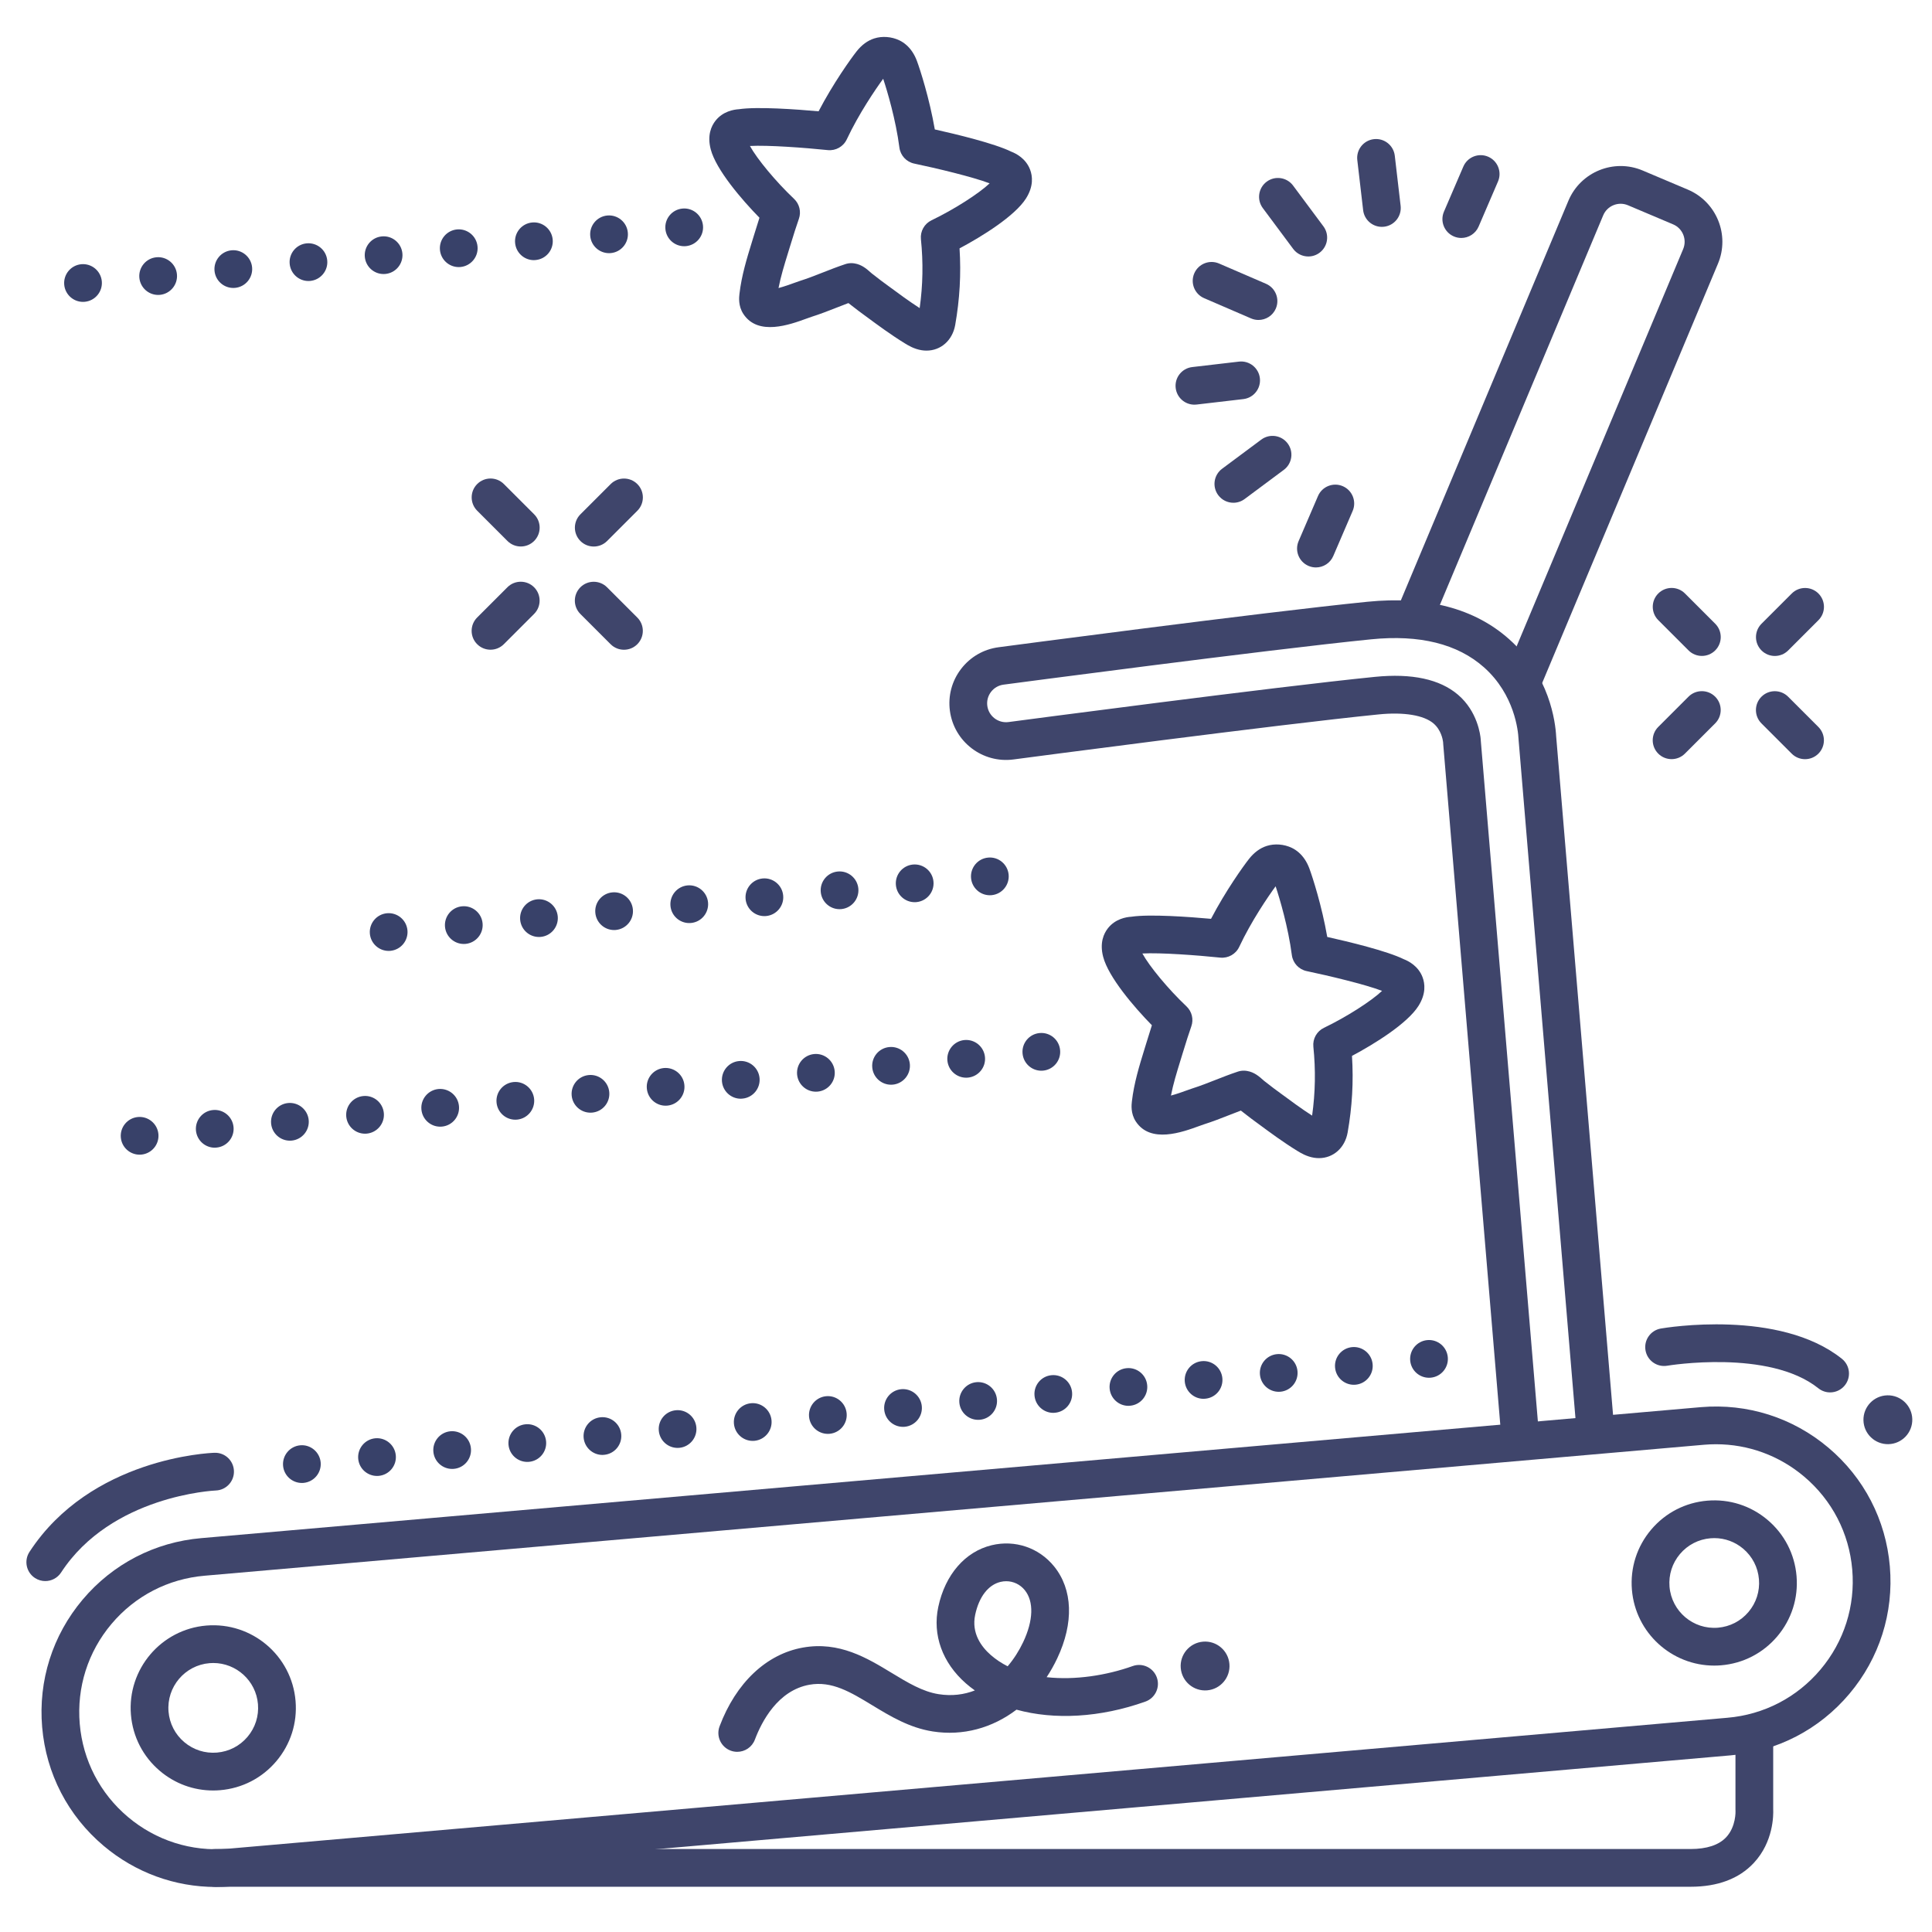 <?xml version="1.0" ?><svg enable-background="new 0 0 512 512" version="1.1" viewBox="0 0 512 512" xml:space="preserve" xmlns="http://www.w3.org/2000/svg" xmlns:xlink="http://www.w3.org/1999/xlink"><g id="Lines"><g><g><g><path d="M403.73,184.897c-0.645,0-1.3-0.125-1.932-0.39c-2.546-1.068-3.745-3.998-2.678-6.544l46.928-111.934      c1.08-2.554-0.111-5.494-2.65-6.568l-11.973-5.065c-2.538-1.074-5.479,0.118-6.554,2.657l-44.991,107.316      c-1.067,2.547-3.997,3.746-6.545,2.678c-2.546-1.068-3.745-3.998-2.678-6.544l44.998-107.332      c3.229-7.632,12.048-11.208,19.666-7.985l11.973,5.065c7.617,3.223,11.192,12.042,7.971,19.659l-46.922,111.919      C407.541,183.744,405.685,184.897,403.73,184.897z" fill="#3F456B"/></g></g><g><g><g><path d="M402.902,386.14c-2.572,0-4.758-1.973-4.977-4.583L382.47,197.22c-0.022-0.232-0.035-0.365-0.039-0.59       c-0.079-0.635-0.514-3.182-2.538-4.913c-2.561-2.188-7.853-3.061-14.526-2.391c-26.957,2.705-93.956,11.565-96.795,11.94       c-8.206,1.082-15.755-4.703-16.84-12.9c-0.526-3.971,0.525-7.911,2.962-11.091s5.966-5.222,9.938-5.748       c0.692-0.092,69.708-9.239,97.74-12.052c15.724-1.581,28.352,1.744,37.522,9.881c10.808,9.589,12.307,22.038,12.506,25.776       l15.401,183.701c0.23,2.752-1.812,5.17-4.564,5.4c-2.755,0.235-5.17-1.812-5.4-4.564l-15.408-183.78       c-0.005-0.057-0.009-0.113-0.012-0.17c-0.093-1.879-0.973-11.619-9.159-18.882c-6.996-6.208-17.053-8.701-29.887-7.411       c-27.876,2.797-96.733,11.923-97.426,12.015c-1.325,0.175-2.501,0.856-3.313,1.916c-0.812,1.06-1.162,2.373-0.986,3.697       c0.361,2.732,2.874,4.657,5.614,4.299c2.845-0.376,69.996-9.257,97.108-11.977c9.783-0.982,17.195,0.613,22.023,4.741       c5.178,4.428,5.925,10.649,6.021,11.852c0.01,0.121,0.016,0.241,0.017,0.362l0.017,0.183l15.444,184.208       c0.23,2.752-1.812,5.17-4.564,5.4C403.184,386.134,403.043,386.14,402.902,386.14z" fill="#3F456B"/></g></g></g><g><g><g><path d="M325.81,440.972c0.296,3.562-2.35,6.691-5.914,6.987c-3.562,0.296-6.691-2.351-6.987-5.914       c-0.296-3.562,2.352-6.692,5.914-6.988C322.386,434.761,325.513,437.409,325.81,440.972z" fill="#3F456B"/></g></g><g><g><g><path d="M195.375,464.253c-0.586,0-1.182-0.104-1.762-0.323c-2.584-0.974-3.89-3.858-2.916-6.442        c4.347-11.535,12.394-19.14,22.077-20.865c9.634-1.72,17.02,2.765,23.536,6.719c4.204,2.55,8.174,4.959,12.425,5.629        c3.54,0.558,6.758,0.122,9.613-0.989c-0.83-0.586-1.622-1.208-2.376-1.869c-6.234-5.458-8.901-12.848-7.316-20.273        c1.82-8.539,7.108-14.648,14.144-16.342c6.179-1.487,12.515,0.652,16.527,5.588c4.979,6.124,5.29,15.012,0.855,24.386        c-0.838,1.771-1.779,3.44-2.812,4.999c7.565,0.835,15.876-0.477,22.813-2.951c2.598-0.927,5.461,0.429,6.389,3.03        s-0.428,5.461-3.029,6.389c-11.967,4.269-24.162,4.901-34.161,2.14c-6.402,4.866-14.21,7.028-22.203,5.771        c-6.196-0.976-11.208-4.017-16.055-6.958c-5.729-3.476-10.677-6.473-16.596-5.423c-8.387,1.494-12.668,9.755-14.474,14.546        C199.3,463.019,197.396,464.253,195.375,464.253z M266.654,419.039c-0.502,0-1.009,0.059-1.515,0.181        c-3.247,0.782-5.69,3.955-6.704,8.707c-1.048,4.912,1.665,8.51,4.125,10.664c1.35,1.182,2.856,2.174,4.48,2.991        c1.684-1.98,3.059-4.18,4.103-6.385c2.722-5.754,2.877-10.785,0.425-13.802C270.336,419.877,268.54,419.039,266.654,419.039z" fill="#3F456B"/></g></g></g></g><g><g><path d="M500.465,382.717c-3.574,0.086-6.543-2.737-6.631-6.312c-0.086-3.573,2.741-6.542,6.314-6.629      c3.574-0.088,6.541,2.739,6.628,6.312C506.865,379.662,504.039,382.629,500.465,382.717z" fill="#3F456B"/></g></g><g><g><g><path d="M245.535,92.917c-0.413,0-0.833-0.032-1.26-0.098c-2.012-0.31-3.608-1.291-4.466-1.818       c-3.695-2.27-7.106-4.789-10.405-7.226l-1.827-1.346c-0.46-0.337-0.944-0.719-1.428-1.101       c-0.378-0.299-0.755-0.599-1.117-0.866c-0.061-0.044-0.125-0.094-0.194-0.148c-1.021,0.381-2.045,0.784-3.103,1.2       c-2.142,0.842-4.355,1.712-6.708,2.457c-0.312,0.099-0.729,0.253-1.218,0.431c-4.516,1.646-12.92,4.711-16.805-1.195       c-1.409-2.142-1.142-4.464-1.042-5.338c0.565-4.862,1.955-9.374,3.299-13.736l0.519-1.691c0.547-1.794,1.042-3.378,1.482-4.74       c-4.776-4.876-11.512-12.756-12.916-18.138c-0.971-3.714,0.16-6.179,1.28-7.592c1.965-2.479,4.837-2.95,6.177-3.028       c4.898-0.738,15.369,0.034,21.13,0.553c3.859-7.395,8.54-13.939,10.058-15.866c1.356-1.724,2.936-2.884,4.69-3.446       c2.107-0.675,4.592-0.486,6.653,0.501c0.655,0.314,1.276,0.726,1.846,1.224c1.209,1.057,2.152,2.475,2.804,4.215       c0.859,2.301,3.326,9.965,4.749,18.174c5.645,1.258,15.854,3.712,20.296,5.906c1.252,0.482,3.844,1.805,4.961,4.764       c0.637,1.687,0.964,4.378-1.092,7.623c-2.941,4.643-11.584,10.025-17.61,13.23c0.432,6.81,0.051,13.482-1.15,20.296       C252.415,90.222,249.313,92.917,245.535,92.917z M225.609,69.738c0.26,0,0.52,0.02,0.777,0.061l0.087,0.014       c1.912,0.299,3.26,1.5,4.244,2.377c0.111,0.1,0.214,0.193,0.303,0.266c0.387,0.283,0.861,0.656,1.334,1.031       c0.385,0.304,0.769,0.609,1.137,0.879l1.854,1.366c2.838,2.096,5.539,4.09,8.378,5.917c0.856-6.094,0.963-12.09,0.332-18.253       c-0.215-2.098,0.909-4.104,2.81-5.017c6.021-2.891,12.562-7.1,15.398-9.788c-4.396-1.69-14.154-4.024-19.974-5.238       c-2.083-0.435-3.663-2.14-3.937-4.25c-0.962-7.405-3.22-14.991-4.3-18.228c-2.015,2.753-6.471,9.285-9.645,16.053       c-0.904,1.926-2.931,3.07-5.045,2.85c-5.912-0.615-15.917-1.366-20.62-1.091c1.883,3.424,6.832,9.424,11.688,14.011       c1.438,1.359,1.939,3.437,1.28,5.302c-0.591,1.671-1.387,4.146-2.364,7.355l-0.528,1.722c-0.979,3.178-1.916,6.22-2.502,9.259       c1.535-0.405,3.29-1.045,4.067-1.329c0.652-0.238,1.21-0.438,1.626-0.57c2.028-0.642,3.989-1.413,6.066-2.229       c1.908-0.75,3.881-1.526,5.959-2.215C224.545,69.823,225.076,69.738,225.609,69.738z M196.169,38.928c0.006,0,0.012,0,0.018,0       C196.181,38.928,196.175,38.928,196.169,38.928z" fill="#384169"/></g></g></g><g><g><g><path d="M349.535,306.917c-0.413,0-0.833-0.032-1.26-0.098c-2.012-0.31-3.608-1.291-4.466-1.818       c-3.695-2.27-7.106-4.789-10.405-7.226l-1.827-1.346c-0.46-0.337-0.944-0.719-1.428-1.101       c-0.378-0.299-0.755-0.599-1.117-0.866c-0.061-0.044-0.125-0.094-0.194-0.148c-1.021,0.381-2.045,0.784-3.103,1.2       c-2.142,0.842-4.355,1.712-6.708,2.457c-0.312,0.099-0.729,0.253-1.218,0.431c-4.515,1.646-12.92,4.711-16.805-1.195       c-1.409-2.142-1.142-4.464-1.042-5.338c0.565-4.862,1.955-9.374,3.299-13.736l0.519-1.691c0.547-1.794,1.042-3.378,1.482-4.74       c-4.776-4.876-11.512-12.756-12.916-18.138c-0.971-3.714,0.16-6.179,1.28-7.592c1.965-2.479,4.837-2.95,6.177-3.028       c4.898-0.738,15.369,0.033,21.13,0.553c3.859-7.395,8.54-13.939,10.058-15.866c1.356-1.724,2.936-2.884,4.69-3.446       c2.107-0.674,4.593-0.486,6.653,0.501c0.655,0.314,1.276,0.726,1.846,1.224c1.209,1.057,2.152,2.475,2.804,4.215       c0.859,2.301,3.326,9.965,4.749,18.174c5.645,1.258,15.854,3.712,20.296,5.906c1.252,0.482,3.844,1.805,4.961,4.764       c0.637,1.687,0.964,4.378-1.092,7.623c-2.941,4.643-11.584,10.025-17.61,13.23c0.432,6.81,0.051,13.482-1.15,20.296       C356.415,304.222,353.313,306.917,349.535,306.917z M329.609,283.738c0.26,0,0.52,0.02,0.777,0.061l0.087,0.014       c1.912,0.299,3.26,1.5,4.244,2.377c0.111,0.1,0.214,0.193,0.303,0.266c0.387,0.283,0.861,0.656,1.334,1.031       c0.385,0.304,0.769,0.609,1.137,0.879l1.854,1.366c2.838,2.096,5.539,4.09,8.378,5.917c0.856-6.094,0.963-12.09,0.332-18.253       c-0.215-2.098,0.909-4.104,2.81-5.017c6.021-2.891,12.562-7.1,15.398-9.788c-4.396-1.69-14.154-4.024-19.974-5.238       c-2.083-0.435-3.663-2.14-3.937-4.25c-0.962-7.405-3.22-14.991-4.3-18.228c-2.015,2.753-6.471,9.285-9.645,16.053       c-0.904,1.926-2.927,3.066-5.045,2.85c-5.912-0.615-15.918-1.365-20.62-1.091c1.883,3.424,6.832,9.424,11.688,14.011       c1.438,1.359,1.939,3.437,1.28,5.302c-0.591,1.671-1.387,4.146-2.364,7.355l-0.528,1.722c-0.979,3.178-1.916,6.22-2.502,9.259       c1.535-0.405,3.29-1.045,4.067-1.329c0.652-0.238,1.21-0.438,1.626-0.57c2.028-0.642,3.989-1.413,6.066-2.229       c1.908-0.75,3.881-1.526,5.959-2.215C328.545,283.823,329.076,283.738,329.609,283.738z M300.169,252.928       c0.006,0,0.012,0,0.018,0C300.181,252.928,300.175,252.928,300.169,252.928z" fill="#384169"/></g></g></g><g><g><path d="M454.275,441.399c-11.258,0.001-20.851-8.662-21.8-20.077c-0.485-5.827,1.328-11.494,5.105-15.958      c3.778-4.463,9.067-7.188,14.896-7.673c5.827-0.485,11.493,1.328,15.956,5.106c4.464,3.778,7.188,9.067,7.673,14.895      c0.485,5.827-1.328,11.494-5.105,15.958c-3.777,4.463-9.067,7.188-14.894,7.673C455.492,441.374,454.88,441.399,454.275,441.399      z M454.312,407.616c-0.334,0-0.669,0.014-1.006,0.042c-3.166,0.263-6.039,1.743-8.091,4.167      c-2.053,2.424-3.037,5.503-2.774,8.668c0.544,6.534,6.294,11.411,12.837,10.864c3.165-0.263,6.038-1.743,8.09-4.167      s3.037-5.502,2.773-8.667v0c-0.264-3.166-1.744-6.039-4.168-8.091C459.807,408.598,457.117,407.616,454.312,407.616z" fill="#3F456B"/></g></g><g><g><path d="M56.476,474.497c-5.167,0-10.117-1.807-14.105-5.184c-4.464-3.777-7.188-9.067-7.673-14.894      c-1.001-12.029,7.971-22.63,19.999-23.631c12.062-0.99,22.631,7.973,23.631,20c0.485,5.827-1.328,11.494-5.105,15.958      c-3.778,4.463-9.067,7.188-14.896,7.673C57.707,474.471,57.09,474.497,56.476,474.497z M56.521,440.713      c-0.329,0-0.661,0.014-0.995,0.042c-6.533,0.543-11.406,6.302-10.863,12.836c0.264,3.165,1.744,6.038,4.168,8.09      c2.425,2.052,5.505,3.038,8.667,2.773c3.166-0.263,6.039-1.743,8.091-4.167c2.053-2.424,3.037-5.503,2.774-8.668      C67.846,445.418,62.635,440.713,56.521,440.713z" fill="#3F456B"/></g></g><g><g><path d="M57.231,500.069c-10.894,0-21.336-3.799-29.763-10.901c-9.459-7.971-15.247-19.148-16.298-31.473      c-1.053-12.325,2.758-24.321,10.729-33.779c7.972-9.458,19.148-15.247,31.474-16.298l397.369-34.708      c12.337-1.05,24.332,2.758,33.789,10.729c9.459,7.971,15.247,19.148,16.298,31.473c1.053,12.324-2.758,24.321-10.729,33.779      c-7.972,9.458-19.148,15.247-31.474,16.298l-397.37,34.707c-0.003,0-0.006,0-0.01,0.001      C59.904,500.012,58.564,500.069,57.231,500.069z M60.822,494.916h0.01H60.822z M454.751,382.739      c-1.045,0-2.095,0.044-3.148,0.134L54.233,417.581c-9.674,0.825-18.438,5.364-24.687,12.779      c-6.25,7.416-9.237,16.822-8.413,26.485c0.825,9.663,5.363,18.427,12.779,24.676c7.415,6.249,16.825,9.238,26.482,8.413      l397.371-34.707c9.674-0.826,18.438-5.364,24.687-12.78c6.25-7.416,9.237-16.821,8.413-26.484      c-0.825-9.663-5.363-18.427-12.779-24.676C471.479,385.718,463.292,382.739,454.751,382.739z" fill="#3F456B"/></g></g><g><g><path d="M448,500.01H57c-2.762,0-5-2.239-5-5s2.238-5,5-5h391c4.342,0,7.527-1.055,9.468-3.137      c2.623-2.814,2.463-6.888,2.461-6.928c-0.009-0.117-0.013-0.233-0.013-0.351V460c0-2.761,2.238-5,5-5s5,2.239,5,5v19.459      c0.07,1.519,0.091,8.627-5.134,14.232C460.874,497.884,455.228,500.01,448,500.01z" fill="#3F456B"/></g></g><g><g><path d="M484.997,369c-1.096,0-2.198-0.358-3.12-1.096c-13.044-10.435-39.764-6.022-40.031-5.976      c-2.726,0.464-5.305-1.363-5.771-4.083c-0.467-2.72,1.356-5.303,4.076-5.772c1.275-0.22,31.407-5.23,47.973,8.023      c2.156,1.725,2.507,4.872,0.781,7.028C487.917,368.358,486.464,369,484.997,369z" fill="#3F456B"/></g></g><g><g><path d="M11.995,419c-0.937,0-1.884-0.263-2.727-0.812c-2.312-1.508-2.965-4.606-1.457-6.919      c16.235-24.893,47.69-26.221,49.021-26.266c2.783-0.096,5.072,2.071,5.164,4.831c0.092,2.757-2.066,5.067-4.822,5.164      c-0.354,0.014-27.655,1.293-40.986,21.734C15.229,418.201,13.629,419,11.995,419z" fill="#3F456B"/></g></g></g></g><g id="Outline"><g><g><g><path d="M75.02,388.47c-0.25-2.75,1.771-5.19,4.521-5.45l0,0c2.74-0.26,5.18,1.77,5.439,4.52l0,0      c0.25,2.75-1.77,5.18-4.52,5.44l0,0C80.31,392.99,80.149,393,80,393l0,0C77.439,393,75.26,391.06,75.02,388.47z M94.93,386.61      c-0.25-2.75,1.771-5.19,4.521-5.45l0,0c2.75-0.25,5.18,1.77,5.439,4.52l0,0c0.26,2.75-1.76,5.18-4.51,5.44l0,0      c-0.16,0.01-0.32,0.02-0.47,0.02l0,0C97.35,391.14,95.17,389.2,94.93,386.61z M114.85,384.75c-0.26-2.75,1.76-5.19,4.51-5.45      l0,0c2.75-0.25,5.19,1.77,5.44,4.52l0,0c0.26,2.75-1.76,5.19-4.51,5.44l0,0c-0.16,0.02-0.32,0.02-0.471,0.02l0,0      C117.27,389.28,115.09,387.34,114.85,384.75z M134.76,382.89c-0.25-2.75,1.771-5.19,4.521-5.44l0,0      c2.739-0.26,5.18,1.76,5.439,4.51l0,0c0.26,2.75-1.77,5.19-4.52,5.44l0,0c-0.15,0.02-0.311,0.02-0.471,0.02l0,0      C137.18,387.42,135,385.48,134.76,382.89z M154.67,381.03c-0.25-2.75,1.77-5.19,4.52-5.44l0,0c2.75-0.26,5.181,1.76,5.44,4.51      l0,0c0.26,2.75-1.76,5.19-4.51,5.44l0,0c-0.16,0.02-0.32,0.03-0.471,0.03l0,0C157.1,385.57,154.92,383.62,154.67,381.03z       M174.59,379.17c-0.26-2.75,1.76-5.18,4.51-5.44l0,0c2.75-0.26,5.19,1.76,5.44,4.51l0,0c0.26,2.75-1.76,5.19-4.51,5.45l0,0      c-0.16,0.01-0.32,0.02-0.471,0.02l0,0C177.01,383.71,174.83,381.76,174.59,379.17z M194.5,377.31      c-0.25-2.75,1.77-5.18,4.52-5.44l0,0c2.74-0.26,5.181,1.76,5.44,4.51l0,0c0.26,2.75-1.771,5.19-4.521,5.45l0,0      c-0.149,0.01-0.31,0.02-0.47,0.02l0,0C196.92,381.85,194.74,379.9,194.5,377.31z M214.41,375.46c-0.25-2.75,1.77-5.19,4.52-5.45      l0,0c2.75-0.26,5.18,1.77,5.44,4.52l0,0c0.26,2.75-1.761,5.18-4.511,5.44l0,0c-0.159,0.01-0.31,0.02-0.47,0.02l0,0      C216.84,379.99,214.66,378.05,214.41,375.46z M234.33,373.6c-0.261-2.75,1.76-5.19,4.51-5.45l0,0c2.75-0.25,5.19,1.77,5.45,4.52      l0,0c0.25,2.75-1.771,5.18-4.521,5.44l0,0c-0.16,0.01-0.31,0.02-0.47,0.02l0,0C236.75,378.13,234.569,376.19,234.33,373.6z       M254.24,371.74c-0.25-2.75,1.77-5.19,4.51-5.45l0,0c2.76-0.25,5.189,1.77,5.45,4.52l0,0c0.26,2.75-1.761,5.19-4.521,5.44l0,0      c-0.149,0.02-0.31,0.02-0.47,0.02l0,0C256.66,376.27,254.479,374.33,254.24,371.74z M274.16,369.88      c-0.261-2.75,1.76-5.19,4.51-5.44l0,0c2.75-0.26,5.189,1.76,5.439,4.51l0,0c0.261,2.75-1.76,5.19-4.51,5.44l0,0      c-0.16,0.02-0.31,0.03-0.47,0.03l0,0C276.58,374.42,274.399,372.47,274.16,369.88z M294.069,368.02      c-0.26-2.75,1.761-5.19,4.511-5.44l0,0c2.75-0.26,5.189,1.76,5.439,4.51l0,0c0.261,2.75-1.76,5.19-4.51,5.44l0,0      c-0.15,0.02-0.31,0.03-0.47,0.03l0,0C296.49,372.56,294.31,370.61,294.069,368.02z M313.979,366.16      c-0.25-2.75,1.761-5.18,4.521-5.44l0,0c2.75-0.26,5.18,1.76,5.439,4.51l0,0c0.261,2.75-1.76,5.19-4.52,5.44l0,0      c-0.15,0.02-0.311,0.03-0.47,0.03l0,0C316.399,370.7,314.22,368.75,313.979,366.16z M333.899,364.3      c-0.26-2.75,1.761-5.18,4.511-5.44l0,0c2.75-0.26,5.189,1.76,5.439,4.51l0,0c0.26,2.75-1.76,5.19-4.51,5.45l0,0      c-0.16,0.01-0.32,0.02-0.47,0.02l0,0C336.31,368.84,334.14,366.89,333.899,364.3z M353.81,362.44      c-0.26-2.75,1.76-5.18,4.51-5.44l0,0c2.75-0.26,5.19,1.77,5.44,4.52l0,0c0.26,2.75-1.76,5.18-4.51,5.44l0,0      c-0.16,0.01-0.311,0.02-0.47,0.02l0,0C356.229,366.98,354.05,365.04,353.81,362.44z M373.72,360.59      c-0.25-2.75,1.76-5.19,4.521-5.45l0,0c2.75-0.25,5.18,1.77,5.439,4.52l0,0c0.26,2.75-1.76,5.18-4.51,5.44l0,0      c-0.16,0.01-0.32,0.02-0.48,0.02l0,0C376.14,365.12,373.96,363.18,373.72,360.59z" fill="#384169"/></g></g><g><g><path d="M17.02,75.46c-0.25-2.75,1.771-5.18,4.521-5.44l0,0c2.75-0.25,5.18,1.77,5.439,4.52l0,0      c0.25,2.75-1.77,5.18-4.52,5.44l0,0C22.3,79.99,22.149,80,21.99,80l0,0C19.439,80,17.26,78.05,17.02,75.46z M36.93,73.62      c-0.25-2.75,1.771-5.19,4.521-5.44l0,0c2.75-0.26,5.189,1.77,5.439,4.51l0,0c0.26,2.75-1.77,5.19-4.52,5.45l0,0      c-0.15,0.01-0.311,0.02-0.46,0.02l0,0C39.35,78.16,37.18,76.21,36.93,73.62z M56.85,71.77c-0.25-2.75,1.771-5.18,4.521-5.44l0,0      c2.75-0.25,5.18,1.77,5.439,4.52l0,0c0.25,2.75-1.77,5.19-4.52,5.44l0,0c-0.16,0.01-0.311,0.02-0.471,0.02l0,0      C59.27,76.31,57.09,74.36,56.85,71.77z M76.77,69.93c-0.26-2.75,1.761-5.19,4.511-5.44l0,0c2.75-0.25,5.189,1.77,5.439,4.52l0,0      c0.26,2.75-1.77,5.18-4.52,5.44l0,0c-0.15,0.01-0.311,0.02-0.46,0.02l0,0C79.189,74.47,77.01,72.52,76.77,69.93z M96.68,68.08      c-0.25-2.75,1.771-5.18,4.521-5.43l0,0c2.75-0.26,5.18,1.76,5.439,4.51l0,0c0.25,2.75-1.77,5.19-4.52,5.44l0,0      c-0.16,0.02-0.311,0.02-0.471,0.02l0,0C99.1,72.62,96.92,70.68,96.68,68.08z M116.59,66.24c-0.25-2.75,1.77-5.18,4.52-5.44l0,0      c2.75-0.25,5.19,1.77,5.44,4.52l0,0c0.26,2.75-1.77,5.18-4.52,5.44l0,0c-0.15,0.01-0.311,0.02-0.461,0.02l0,0      C119.01,70.78,116.83,68.83,116.59,66.24z M136.51,64.4c-0.26-2.75,1.771-5.19,4.521-5.44l0,0c2.739-0.26,5.18,1.76,5.439,4.52      l0,0c0.25,2.75-1.77,5.18-4.52,5.43l0,0c-0.16,0.02-0.311,0.03-0.471,0.03l0,0C138.93,68.94,136.75,66.99,136.51,64.4z       M156.42,62.55c-0.25-2.75,1.77-5.18,4.52-5.44l0,0c2.75-0.25,5.19,1.77,5.44,4.52l0,0c0.26,2.75-1.771,5.19-4.521,5.44l0,0      c-0.149,0.01-0.31,0.02-0.46,0.02l0,0C158.85,67.09,156.66,65.15,156.42,62.55z M176.34,60.71c-0.26-2.75,1.77-5.19,4.52-5.44      l0,0c2.75-0.26,5.181,1.77,5.44,4.52l0,0c0.25,2.75-1.77,5.18-4.52,5.44l0,0c-0.16,0.01-0.311,0.02-0.471,0.02l0,0      C178.76,65.25,176.58,63.3,176.34,60.71z" fill="#384169"/></g></g><g><g><path d="M98.02,247.46c-0.25-2.75,1.771-5.18,4.521-5.44l0,0c2.75-0.25,5.18,1.77,5.439,4.52l0,0      c0.25,2.75-1.77,5.18-4.52,5.44l0,0c-0.16,0.01-0.311,0.02-0.47,0.02l0,0C100.439,252,98.26,250.05,98.02,247.46z       M117.93,245.62c-0.25-2.75,1.771-5.19,4.521-5.44l0,0c2.75-0.26,5.189,1.77,5.439,4.51l0,0c0.26,2.76-1.77,5.19-4.51,5.45l0,0      c-0.16,0.01-0.32,0.02-0.47,0.02l0,0C120.35,250.16,118.17,248.21,117.93,245.62z M137.85,243.77      c-0.25-2.75,1.771-5.18,4.521-5.44l0,0c2.75-0.25,5.18,1.77,5.439,4.52l0,0c0.25,2.75-1.77,5.19-4.52,5.44l0,0      c-0.16,0.02-0.311,0.02-0.471,0.02l0,0C140.27,248.31,138.09,246.37,137.85,243.77z M157.77,241.93      c-0.26-2.75,1.761-5.19,4.511-5.44l0,0c2.75-0.26,5.189,1.77,5.439,4.52l0,0c0.26,2.75-1.77,5.18-4.52,5.44l0,0      c-0.15,0.01-0.311,0.02-0.46,0.02l0,0C160.189,246.47,158.01,244.52,157.77,241.93z M177.68,240.09      c-0.25-2.76,1.771-5.19,4.521-5.45l0,0c2.75-0.25,5.18,1.77,5.439,4.52l0,0c0.25,2.75-1.77,5.19-4.52,5.44l0,0      c-0.16,0.02-0.311,0.02-0.471,0.02l0,0C180.1,244.62,177.92,242.68,177.68,240.09z M197.59,238.24      c-0.25-2.75,1.77-5.18,4.52-5.44l0,0c2.75-0.25,5.19,1.77,5.44,4.52l0,0c0.26,2.75-1.77,5.18-4.52,5.44l0,0      c-0.15,0.01-0.311,0.02-0.461,0.02l0,0C200.01,242.78,197.83,240.83,197.59,238.24z M217.51,236.4      c-0.26-2.75,1.771-5.19,4.521-5.44l0,0c2.75-0.26,5.18,1.77,5.439,4.51l0,0c0.25,2.76-1.77,5.19-4.52,5.45l0,0      c-0.16,0.01-0.311,0.02-0.471,0.02l0,0C219.93,240.94,217.75,238.99,217.51,236.4z M237.42,234.55      c-0.25-2.75,1.77-5.18,4.52-5.44l0,0c2.75-0.25,5.19,1.77,5.44,4.52l0,0c0.26,2.75-1.771,5.18-4.521,5.44l0,0      c-0.149,0.02-0.31,0.02-0.46,0.02l0,0C239.84,239.09,237.66,237.15,237.42,234.55z M257.34,232.71      c-0.25-2.75,1.77-5.19,4.52-5.44l0,0c2.75-0.26,5.181,1.77,5.44,4.52l0,0c0.25,2.75-1.77,5.18-4.52,5.44l0,0      c-0.16,0.01-0.311,0.02-0.471,0.02l0,0C259.76,237.25,257.58,235.3,257.34,232.71z" fill="#384169"/></g></g><g><g><path d="M32.02,301.46c-0.25-2.75,1.771-5.18,4.521-5.44l0,0c2.74-0.25,5.18,1.77,5.439,4.52l0,0      c0.25,2.75-1.77,5.18-4.52,5.44l0,0c-0.16,0.01-0.311,0.02-0.47,0.02l0,0C34.439,306,32.26,304.06,32.02,301.46z M51.93,299.61      c-0.25-2.75,1.771-5.19,4.521-5.44l0,0c2.75-0.26,5.18,1.76,5.439,4.51l0,0c0.26,2.75-1.76,5.19-4.51,5.44l0,0      c-0.16,0.02-0.32,0.03-0.47,0.03l0,0C54.35,304.15,52.18,302.2,51.93,299.61z M71.85,297.76c-0.26-2.76,1.76-5.19,4.51-5.45l0,0      c2.75-0.25,5.19,1.77,5.45,4.52l0,0c0.25,2.75-1.77,5.18-4.52,5.44l0,0c-0.16,0.01-0.311,0.02-0.471,0.02l0,0      C74.27,302.29,72.09,300.35,71.85,297.76z M91.76,295.9c-0.25-2.75,1.771-5.18,4.521-5.44l0,0c2.75-0.26,5.18,1.76,5.439,4.51      l0,0c0.26,2.75-1.77,5.19-4.52,5.45l0,0c-0.15,0.01-0.311,0.02-0.471,0.02l0,0C94.18,300.44,92,298.49,91.76,295.9z       M111.68,294.04c-0.26-2.74,1.76-5.18,4.51-5.44l0,0c2.75-0.25,5.19,1.77,5.44,4.52l0,0c0.26,2.75-1.76,5.19-4.51,5.44l0,0      c-0.16,0.02-0.311,0.02-0.471,0.02l0,0C114.1,298.58,111.92,296.64,111.68,294.04z M131.59,292.19      c-0.26-2.75,1.77-5.18,4.52-5.44l0,0c2.74-0.26,5.181,1.76,5.44,4.52l0,0c0.25,2.74-1.77,5.18-4.52,5.44l0,0      c-0.16,0.01-0.311,0.02-0.471,0.02l0,0C134.01,296.73,131.83,294.78,131.59,292.19z M151.5,290.34      c-0.25-2.75,1.77-5.19,4.52-5.44l0,0c2.75-0.26,5.181,1.76,5.44,4.51l0,0c0.26,2.75-1.76,5.19-4.521,5.44l0,0      c-0.149,0.02-0.31,0.02-0.47,0.02l0,0C153.92,294.87,151.74,292.93,151.5,290.34z M171.42,288.48      c-0.26-2.75,1.76-5.18,4.51-5.44l0,0c2.75-0.25,5.19,1.77,5.44,4.51l0,0c0.26,2.76-1.761,5.19-4.511,5.45l0,0      c-0.159,0.01-0.319,0.02-0.47,0.02l0,0C173.84,293.02,171.66,291.08,171.42,288.48z M191.33,286.63      c-0.25-2.75,1.77-5.19,4.52-5.44l0,0c2.75-0.26,5.181,1.76,5.44,4.51l0,0c0.25,2.75-1.771,5.19-4.521,5.44l0,0      c-0.149,0.02-0.31,0.03-0.47,0.03l0,0C193.75,291.17,191.569,289.22,191.33,286.63z M211.24,284.77      c-0.25-2.75,1.77-5.18,4.52-5.44l0,0c2.75-0.25,5.18,1.77,5.44,4.52l0,0c0.26,2.75-1.761,5.18-4.511,5.44l0,0      c-0.159,0.01-0.319,0.02-0.47,0.02l0,0C213.67,289.31,211.49,287.37,211.24,284.77z M231.16,282.92      c-0.261-2.75,1.76-5.19,4.51-5.44l0,0c2.75-0.26,5.189,1.76,5.45,4.51l0,0c0.25,2.75-1.771,5.19-4.521,5.45l0,0      c-0.16,0.01-0.31,0.02-0.47,0.02l0,0C233.58,287.46,231.399,285.51,231.16,282.92z M251.069,281.06      c-0.25-2.74,1.771-5.18,4.521-5.44l0,0c2.75-0.25,5.18,1.77,5.44,4.52l0,0c0.26,2.75-1.771,5.18-4.521,5.44l0,0      c-0.15,0.01-0.31,0.02-0.47,0.02l0,0C253.49,285.6,251.31,283.66,251.069,281.06z M270.99,279.21      c-0.261-2.75,1.76-5.19,4.51-5.44l0,0c2.75-0.26,5.189,1.76,5.439,4.52l0,0c0.261,2.74-1.76,5.18-4.51,5.44l0,0      c-0.16,0.01-0.32,0.02-0.47,0.02l0,0C273.41,283.75,271.229,281.8,270.99,279.21z" fill="#384169"/></g></g><g><g><g><g><path d="M470.351,173.837c-1.279,0-2.56-0.488-3.535-1.464c-1.953-1.953-1.953-5.118,0-7.071l8.017-8.017        c1.951-1.952,5.119-1.952,7.07,0c1.953,1.953,1.953,5.118,0,7.071l-8.017,8.017        C472.91,173.349,471.63,173.837,470.351,173.837z" fill="#3F456B"/></g></g><g><g><path d="M442.987,201.18c-1.279,0-2.56-0.488-3.535-1.464c-1.953-1.953-1.953-5.119,0-7.071l8.018-8.017        c1.951-1.952,5.119-1.952,7.07,0c1.953,1.953,1.953,5.119,0,7.071l-8.018,8.017        C445.547,200.691,444.267,201.18,442.987,201.18z" fill="#3F456B"/></g></g></g><g><g><g><path d="M478.357,201.19c-1.279,0-2.56-0.488-3.535-1.464l-8.018-8.017c-1.953-1.953-1.953-5.118,0-7.071        c1.951-1.952,5.119-1.952,7.07,0l8.018,8.017c1.953,1.953,1.953,5.118,0,7.071C480.917,200.702,479.637,201.19,478.357,201.19        z" fill="#3F456B"/></g></g><g><g><path d="M451.015,173.827c-1.279,0-2.56-0.488-3.535-1.464l-8.018-8.017c-1.953-1.953-1.953-5.118,0-7.071        c1.951-1.952,5.119-1.952,7.07,0l8.018,8.017c1.953,1.953,1.953,5.118,0,7.071        C453.574,173.339,452.294,173.827,451.015,173.827z" fill="#3F456B"/></g></g></g></g><g><g><g><g><path d="M157.351,144.837c-1.279,0-2.56-0.488-3.535-1.464c-1.953-1.953-1.953-5.118,0-7.071l8.017-8.017        c1.951-1.952,5.119-1.952,7.07,0c1.953,1.953,1.953,5.118,0,7.071l-8.017,8.017        C159.91,144.349,158.63,144.837,157.351,144.837z" fill="#3F456B"/></g></g><g><g><path d="M129.987,172.18c-1.279,0-2.56-0.488-3.535-1.464c-1.953-1.953-1.953-5.119,0-7.071l8.018-8.017        c1.951-1.952,5.119-1.952,7.07,0c1.953,1.953,1.953,5.119,0,7.071l-8.018,8.017        C132.547,171.691,131.267,172.18,129.987,172.18z" fill="#3F456B"/></g></g></g><g><g><g><path d="M165.357,172.19c-1.279,0-2.56-0.488-3.535-1.464l-8.018-8.017c-1.953-1.953-1.953-5.118,0-7.071        c1.951-1.952,5.119-1.952,7.07,0l8.018,8.017c1.953,1.953,1.953,5.118,0,7.071C167.917,171.702,166.637,172.19,165.357,172.19        z" fill="#3F456B"/></g></g><g><g><path d="M138.015,144.827c-1.279,0-2.56-0.488-3.535-1.464l-8.018-8.017c-1.953-1.953-1.953-5.118,0-7.071        c1.951-1.952,5.119-1.952,7.07,0l8.018,8.017c1.953,1.953,1.953,5.118,0,7.071        C140.574,144.339,139.294,144.827,138.015,144.827z" fill="#3F456B"/></g></g></g></g><g><g><g><g><g><path d="M333.513,84.794c-0.661,0-1.333-0.132-1.979-0.411l-12.432-5.366         c-2.535-1.094-3.703-4.037-2.609-6.572c1.095-2.537,4.04-3.703,6.572-2.609l12.432,5.366         c2.535,1.094,3.703,4.037,2.609,6.572C337.291,83.664,335.448,84.794,333.513,84.794z" fill="#3F456B"/></g></g></g><g><g><g><path d="M387.256,63.062c-0.659,0-1.329-0.131-1.973-0.408c-2.537-1.09-3.71-4.031-2.619-6.568l5.135-11.943         c1.092-2.537,4.035-3.707,6.568-2.618c2.537,1.09,3.71,4.031,2.619,6.568l-5.135,11.943         C391.037,61.928,389.193,63.062,387.256,63.062z" fill="#3F456B"/></g></g></g><g><g><g><path d="M366.207,60.119c-2.503,0-4.664-1.875-4.961-4.421l-1.548-13.276         c-0.319-2.743,1.645-5.226,4.388-5.545c2.746-0.322,5.226,1.645,5.546,4.387l1.548,13.276         c0.319,2.743-1.645,5.226-4.388,5.545C366.596,60.108,366.399,60.119,366.207,60.119z" fill="#3F456B"/></g></g></g><g><g><g><path d="M346.714,67.969c-1.526,0-3.033-0.697-4.015-2.016l-8.042-10.806         c-1.649-2.215-1.189-5.347,1.025-6.996c2.214-1.648,5.348-1.189,6.996,1.026l8.042,10.807         c1.649,2.215,1.189,5.347-1.025,6.996C348.799,67.646,347.752,67.969,346.714,67.969z" fill="#3F456B"/></g></g></g></g><g><g><g><g><path d="M316.529,107.242c-2.503,0-4.663-1.875-4.961-4.421c-0.319-2.743,1.645-5.226,4.388-5.545         l12.379-1.444c2.737-0.32,5.226,1.645,5.546,4.387c0.319,2.743-1.645,5.226-4.388,5.545l-12.379,1.444         C316.918,107.231,316.723,107.242,316.529,107.242z" fill="#3F456B"/></g></g></g><g><g><g><path d="M326.858,133.237c-1.526,0-3.034-0.697-4.016-2.016c-1.648-2.215-1.188-5.348,1.027-6.996         l10.384-7.726c2.216-1.647,5.348-1.188,6.996,1.027c1.648,2.215,1.188,5.348-1.027,6.996l-10.384,7.726         C328.942,132.915,327.896,133.237,326.858,133.237z" fill="#3F456B"/></g></g></g><g><g><g><path d="M348.736,150.378c-0.659,0-1.329-0.131-1.973-0.408c-2.537-1.09-3.71-4.031-2.619-6.568l5.135-11.943         c1.092-2.537,4.033-3.708,6.568-2.618c2.537,1.09,3.71,4.031,2.619,6.568l-5.135,11.943         C352.518,149.245,350.674,150.378,348.736,150.378z" fill="#3F456B"/></g></g></g></g></g></g></g></svg>